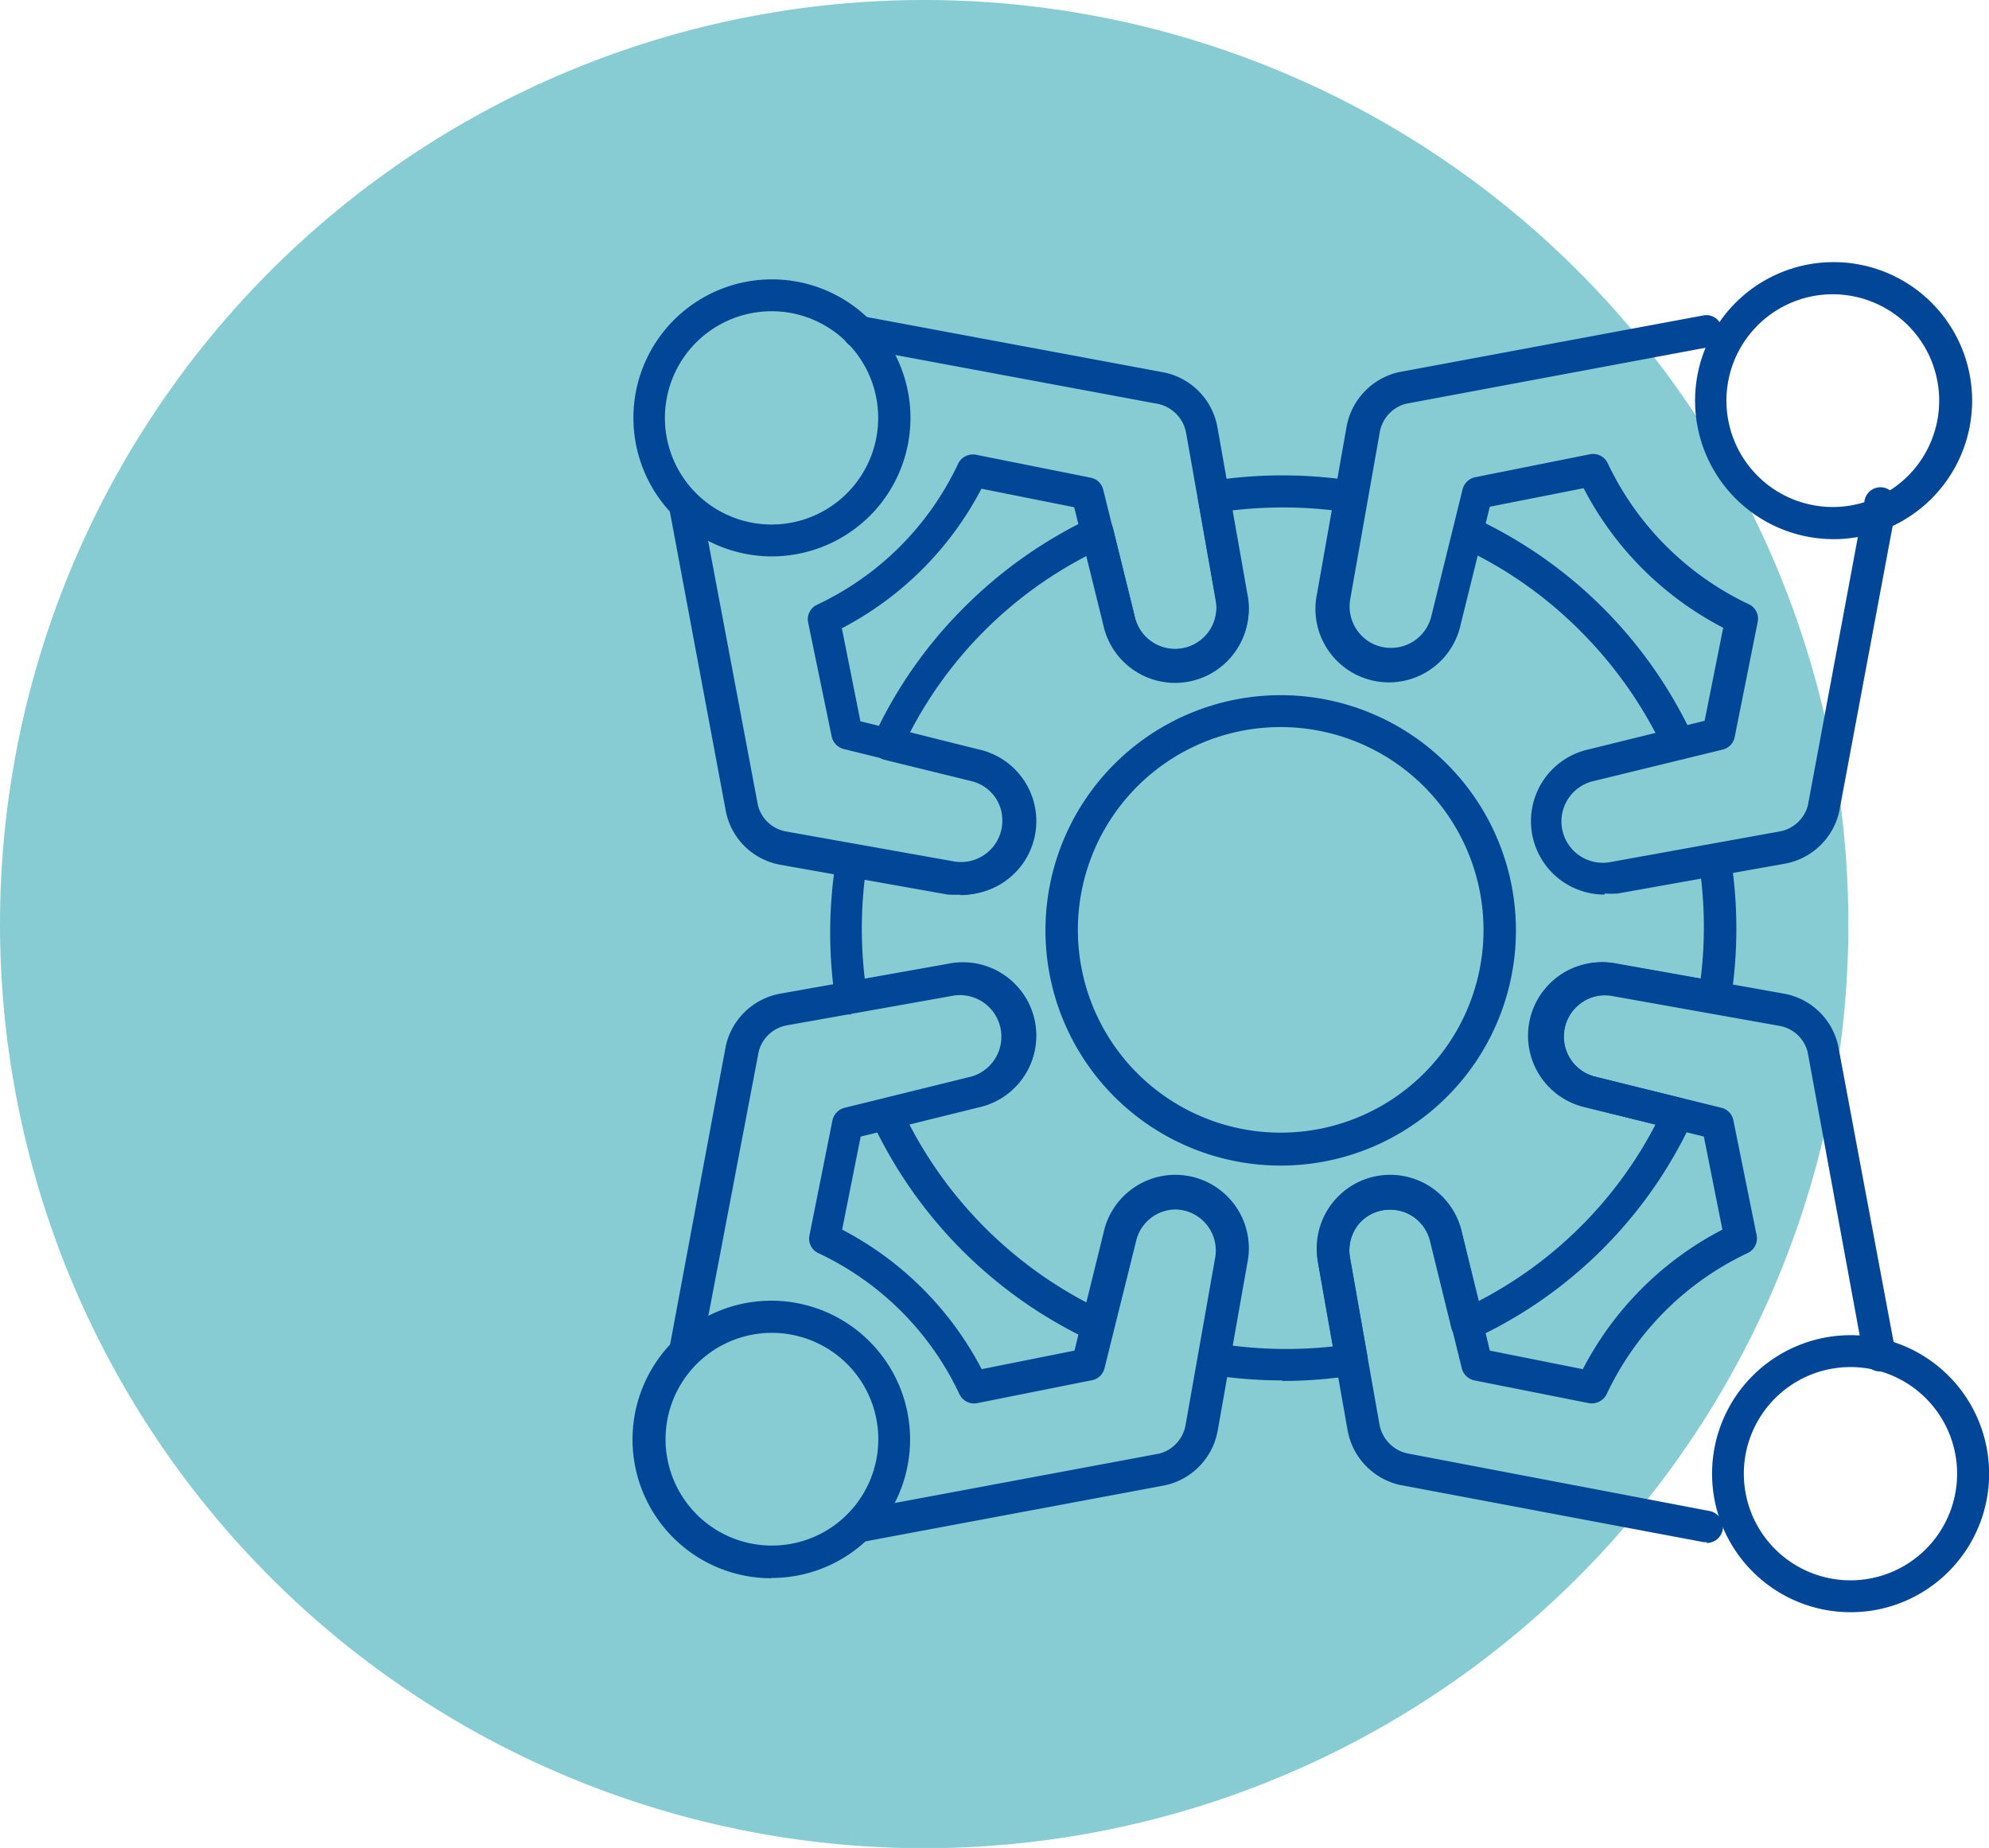 <svg xmlns="http://www.w3.org/2000/svg" xmlns:xlink="http://www.w3.org/1999/xlink" viewBox="0 0 76.1 70.71"><defs><style>.cls-1{fill:none;}.cls-2{clip-path:url(#clip-path);}.cls-3{fill:#88ccd3;}.cls-4{fill:#024697;}</style><clipPath id="clip-path" transform="translate(0 -9.18)"><rect class="cls-1" width="90.64" height="89.08"/></clipPath></defs><title>R</title><g id="Capa_2" data-name="Capa 2"><g id="EXCELENCIA"><g id="Capa_12_copia_9" data-name="Capa 12 copia 9"><g class="cls-2"><path class="cls-3" d="M35.36,79.9A35.36,35.36,0,1,0,0,44.54,35.36,35.36,0,0,0,35.36,79.9" transform="translate(0 -9.18)"/><path class="cls-4" d="M49,53.78a9,9,0,1,1,9-9,9,9,0,0,1-9,9M49,37a7.76,7.76,0,1,0,7.76,7.76A7.77,7.77,0,0,0,49,37" transform="translate(0 -9.18)"/><path class="cls-4" d="M29.52,30.47a5.3,5.3,0,1,1,3.76-1.55,5.33,5.33,0,0,1-3.76,1.55m0-9.38a4.08,4.08,0,1,0,2.89,1.2,4.06,4.06,0,0,0-2.89-1.2" transform="translate(0 -9.18)"/><path class="cls-4" d="M70.14,29.81a5.3,5.3,0,1,1,3.76-1.55,5.28,5.28,0,0,1-3.76,1.55m0-9.37A4.07,4.07,0,1,0,73,21.63a4.09,4.09,0,0,0-2.89-1.19" transform="translate(0 -9.18)"/><path class="cls-4" d="M70.8,70.87a5.3,5.3,0,1,1,3.75-1.55,5.29,5.29,0,0,1-3.75,1.55m0-9.38a4.08,4.08,0,1,0,2.88,1.19,4.07,4.07,0,0,0-2.88-1.19" transform="translate(0 -9.18)"/><path class="cls-4" d="M36.75,43.41a4,4,0,0,1-.49,0l-6.4-1.14a2.59,2.59,0,0,1-2.08-2L25.6,28.6a.62.62,0,0,1,1.21-.23L29,40a1.36,1.36,0,0,0,1.1,1l6.39,1.14a1.58,1.58,0,0,0,1.86-1.56,1.57,1.57,0,0,0-1.2-1.54l-4.87-1.2a.63.63,0,0,1-.46-.48L30.92,33a.61.61,0,0,1,.34-.68,11.24,11.24,0,0,0,5.4-5.4.63.63,0,0,1,.68-.34l4.4.88a.61.61,0,0,1,.47.46l1.21,4.87a1.58,1.58,0,0,0,3.09-.66l-1.13-6.39a1.39,1.39,0,0,0-1.05-1.1l-11.6-2.16a.62.62,0,0,1-.49-.72.6.6,0,0,1,.71-.49l11.63,2.17a2.61,2.61,0,0,1,2,2.09l1.13,6.39a2.81,2.81,0,0,1-5.5,1.16l-1.11-4.49-3.55-.71a12.57,12.57,0,0,1-5.34,5.34l.71,3.56,4.49,1.11a2.81,2.81,0,0,1-.67,5.54" transform="translate(0 -9.18)"/><path class="cls-4" d="M65.3,68.19h-.11L53.56,66a2.62,2.62,0,0,1-2-2.09l-1.13-6.39a2.82,2.82,0,0,1,.62-2.3,2.81,2.81,0,0,1,4.88,1.13L57,60.86l3.56.71a12.46,12.46,0,0,1,5.34-5.34l-.71-3.56-4.5-1.11a2.81,2.81,0,0,1,1.17-5.5l6.39,1.14a2.59,2.59,0,0,1,2.08,2l2.18,11.65a.62.62,0,1,1-1.21.23L69.16,49.43a1.35,1.35,0,0,0-1.1-1l-6.39-1.14a1.59,1.59,0,0,0-1.29.35A1.58,1.58,0,0,0,61,50.37l4.87,1.2a.61.61,0,0,1,.45.48l.89,4.4a.62.62,0,0,1-.35.68,11.27,11.27,0,0,0-5.39,5.4.64.64,0,0,1-.68.34L56.41,62a.63.63,0,0,1-.48-.46l-1.2-4.87a1.58,1.58,0,0,0-1.54-1.2A1.56,1.56,0,0,0,52,56a1.6,1.6,0,0,0-.35,1.3l1.13,6.39a1.39,1.39,0,0,0,1.05,1.1L65.42,67a.63.63,0,0,1,.49.72.62.62,0,0,1-.61.5" transform="translate(0 -9.18)"/><path class="cls-4" d="M64.23,38.25a.6.6,0,0,1-.56-.36,16.09,16.09,0,0,0-3.21-4.57,15.78,15.78,0,0,0-4.57-3.2A.62.62,0,0,1,56.41,29a17.22,17.22,0,0,1,8.37,8.38.61.61,0,0,1-.29.81.65.65,0,0,1-.26.06" transform="translate(0 -9.18)"/><path class="cls-4" d="M42,60.48a.6.6,0,0,1-.26,0,17.37,17.37,0,0,1-8.37-8.37.62.62,0,0,1,.3-.82.62.62,0,0,1,.82.3,16.06,16.06,0,0,0,7.77,7.77.62.62,0,0,1,.3.82.63.63,0,0,1-.56.35" transform="translate(0 -9.18)"/><path class="cls-4" d="M32.56,48a.61.61,0,0,1-.6-.52A17.48,17.48,0,0,1,32,42a.63.63,0,0,1,.25-.4.61.61,0,0,1,.47-.11l3.79.68a1.62,1.62,0,0,0,1.3-.35,1.6,1.6,0,0,0,.56-1.21,1.57,1.57,0,0,0-1.2-1.54l-3.34-.82a.63.63,0,0,1-.41-.34.59.59,0,0,1,0-.52,17.1,17.1,0,0,1,3.43-4.93A17.39,17.39,0,0,1,41.73,29a.62.62,0,0,1,.53,0,.59.59,0,0,1,.33.41l.82,3.34a1.58,1.58,0,0,0,3.1-.65l-.67-3.8a.58.58,0,0,1,.11-.46.61.61,0,0,1,.4-.26,17.72,17.72,0,0,1,5.44,0,.61.61,0,1,1-.19,1.21,16.5,16.5,0,0,0-4.44-.08l.56,3.17a2.81,2.81,0,0,1-5.5,1.17l-.64-2.6a15.81,15.81,0,0,0-6.76,6.75l2.6.65a2.81,2.81,0,0,1-1.16,5.5l-3.17-.57a16.18,16.18,0,0,0,.08,4.45.62.62,0,0,1-.51.7h-.1" transform="translate(0 -9.18)"/><path class="cls-4" d="M49.05,62a17.54,17.54,0,0,1-2.7-.21.61.61,0,0,1-.51-.7.6.6,0,0,1,.7-.51A16.5,16.5,0,0,0,51,60.7l-.56-3.17a2.81,2.81,0,0,1,5.5-1.17l.64,2.6a15.81,15.81,0,0,0,6.76-6.75l-2.6-.65a2.81,2.81,0,0,1,1.17-5.5l3.16.56A16.11,16.11,0,0,0,65,42.18a.62.62,0,0,1,.51-.7.63.63,0,0,1,.71.51,17.48,17.48,0,0,1,0,5.45.59.59,0,0,1-.25.4.63.63,0,0,1-.46.11l-3.8-.68a1.59,1.59,0,0,0-1.29.35A1.58,1.58,0,0,0,61,50.37l3.34.83a.59.59,0,0,1,.41.33.67.67,0,0,1,0,.52,17.11,17.11,0,0,1-8.36,8.36.62.62,0,0,1-.53,0,.65.65,0,0,1-.33-.41l-.82-3.34a1.58,1.58,0,0,0-1.54-1.2A1.56,1.56,0,0,0,52,56a1.59,1.59,0,0,0-.35,1.29l.67,3.8a.61.61,0,0,1-.5.71,17,17,0,0,1-2.75.22" transform="translate(0 -9.18)"/><path class="cls-4" d="M29.52,69.57A5.31,5.31,0,1,1,33.28,68a5.31,5.31,0,0,1-3.76,1.56m0-9.38a4.07,4.07,0,1,0,2.89,1.19,4.09,4.09,0,0,0-2.89-1.19" transform="translate(0 -9.18)"/><path class="cls-4" d="M32.84,68.19a.6.6,0,0,1-.6-.5.63.63,0,0,1,.49-.72L44.36,64.8a1.38,1.38,0,0,0,1-1.09l1.13-6.39A1.57,1.57,0,0,0,45,55.46a1.56,1.56,0,0,0-1.53,1.2l-1.21,4.87a.61.61,0,0,1-.47.46l-4.4.88a.62.62,0,0,1-.68-.34,11.24,11.24,0,0,0-5.4-5.4.61.61,0,0,1-.34-.68l.88-4.4a.63.63,0,0,1,.46-.48l4.87-1.2a1.59,1.59,0,0,0-.66-3.1l-6.39,1.14a1.36,1.36,0,0,0-1.1,1L26.81,61.06a.62.62,0,0,1-1.21-.23L27.77,49.2a2.61,2.61,0,0,1,2.09-2l6.4-1.14a2.81,2.81,0,0,1,1.16,5.5l-4.49,1.11-.71,3.56a12.57,12.57,0,0,1,5.34,5.34l3.55-.71,1.11-4.5a2.81,2.81,0,0,1,5.5,1.17l-1.13,6.39a2.61,2.61,0,0,1-2,2.09L33,68.18h-.11" transform="translate(0 -9.18)"/><path class="cls-4" d="M61.39,43.41a2.81,2.81,0,0,1-.67-5.54l4.5-1.11.71-3.56a12.46,12.46,0,0,1-5.34-5.34L57,28.57l-1.11,4.49a2.81,2.81,0,0,1-5.5-1.16l1.13-6.39a2.62,2.62,0,0,1,2-2.09l11.65-2.17a.6.6,0,0,1,.71.49.61.61,0,0,1-.49.72L53.79,24.63a1.37,1.37,0,0,0-1,1.09l-1.13,6.39a1.6,1.6,0,0,0,.35,1.3,1.56,1.56,0,0,0,1.21.56,1.58,1.58,0,0,0,1.54-1.2l1.2-4.87a.63.63,0,0,1,.48-.46l4.4-.88a.62.62,0,0,1,.67.34,11.33,11.33,0,0,0,5.4,5.4.61.61,0,0,1,.34.68l-.88,4.4a.61.61,0,0,1-.45.48L61,39.06a1.58,1.58,0,0,0,.65,3.1L68.06,41A1.37,1.37,0,0,0,69.17,40l2.16-11.6a.62.62,0,1,1,1.21.23L70.37,40.23a2.61,2.61,0,0,1-2.09,2l-6.39,1.14a4.21,4.21,0,0,1-.5,0" transform="translate(0 -9.18)"/></g></g></g></g></svg>